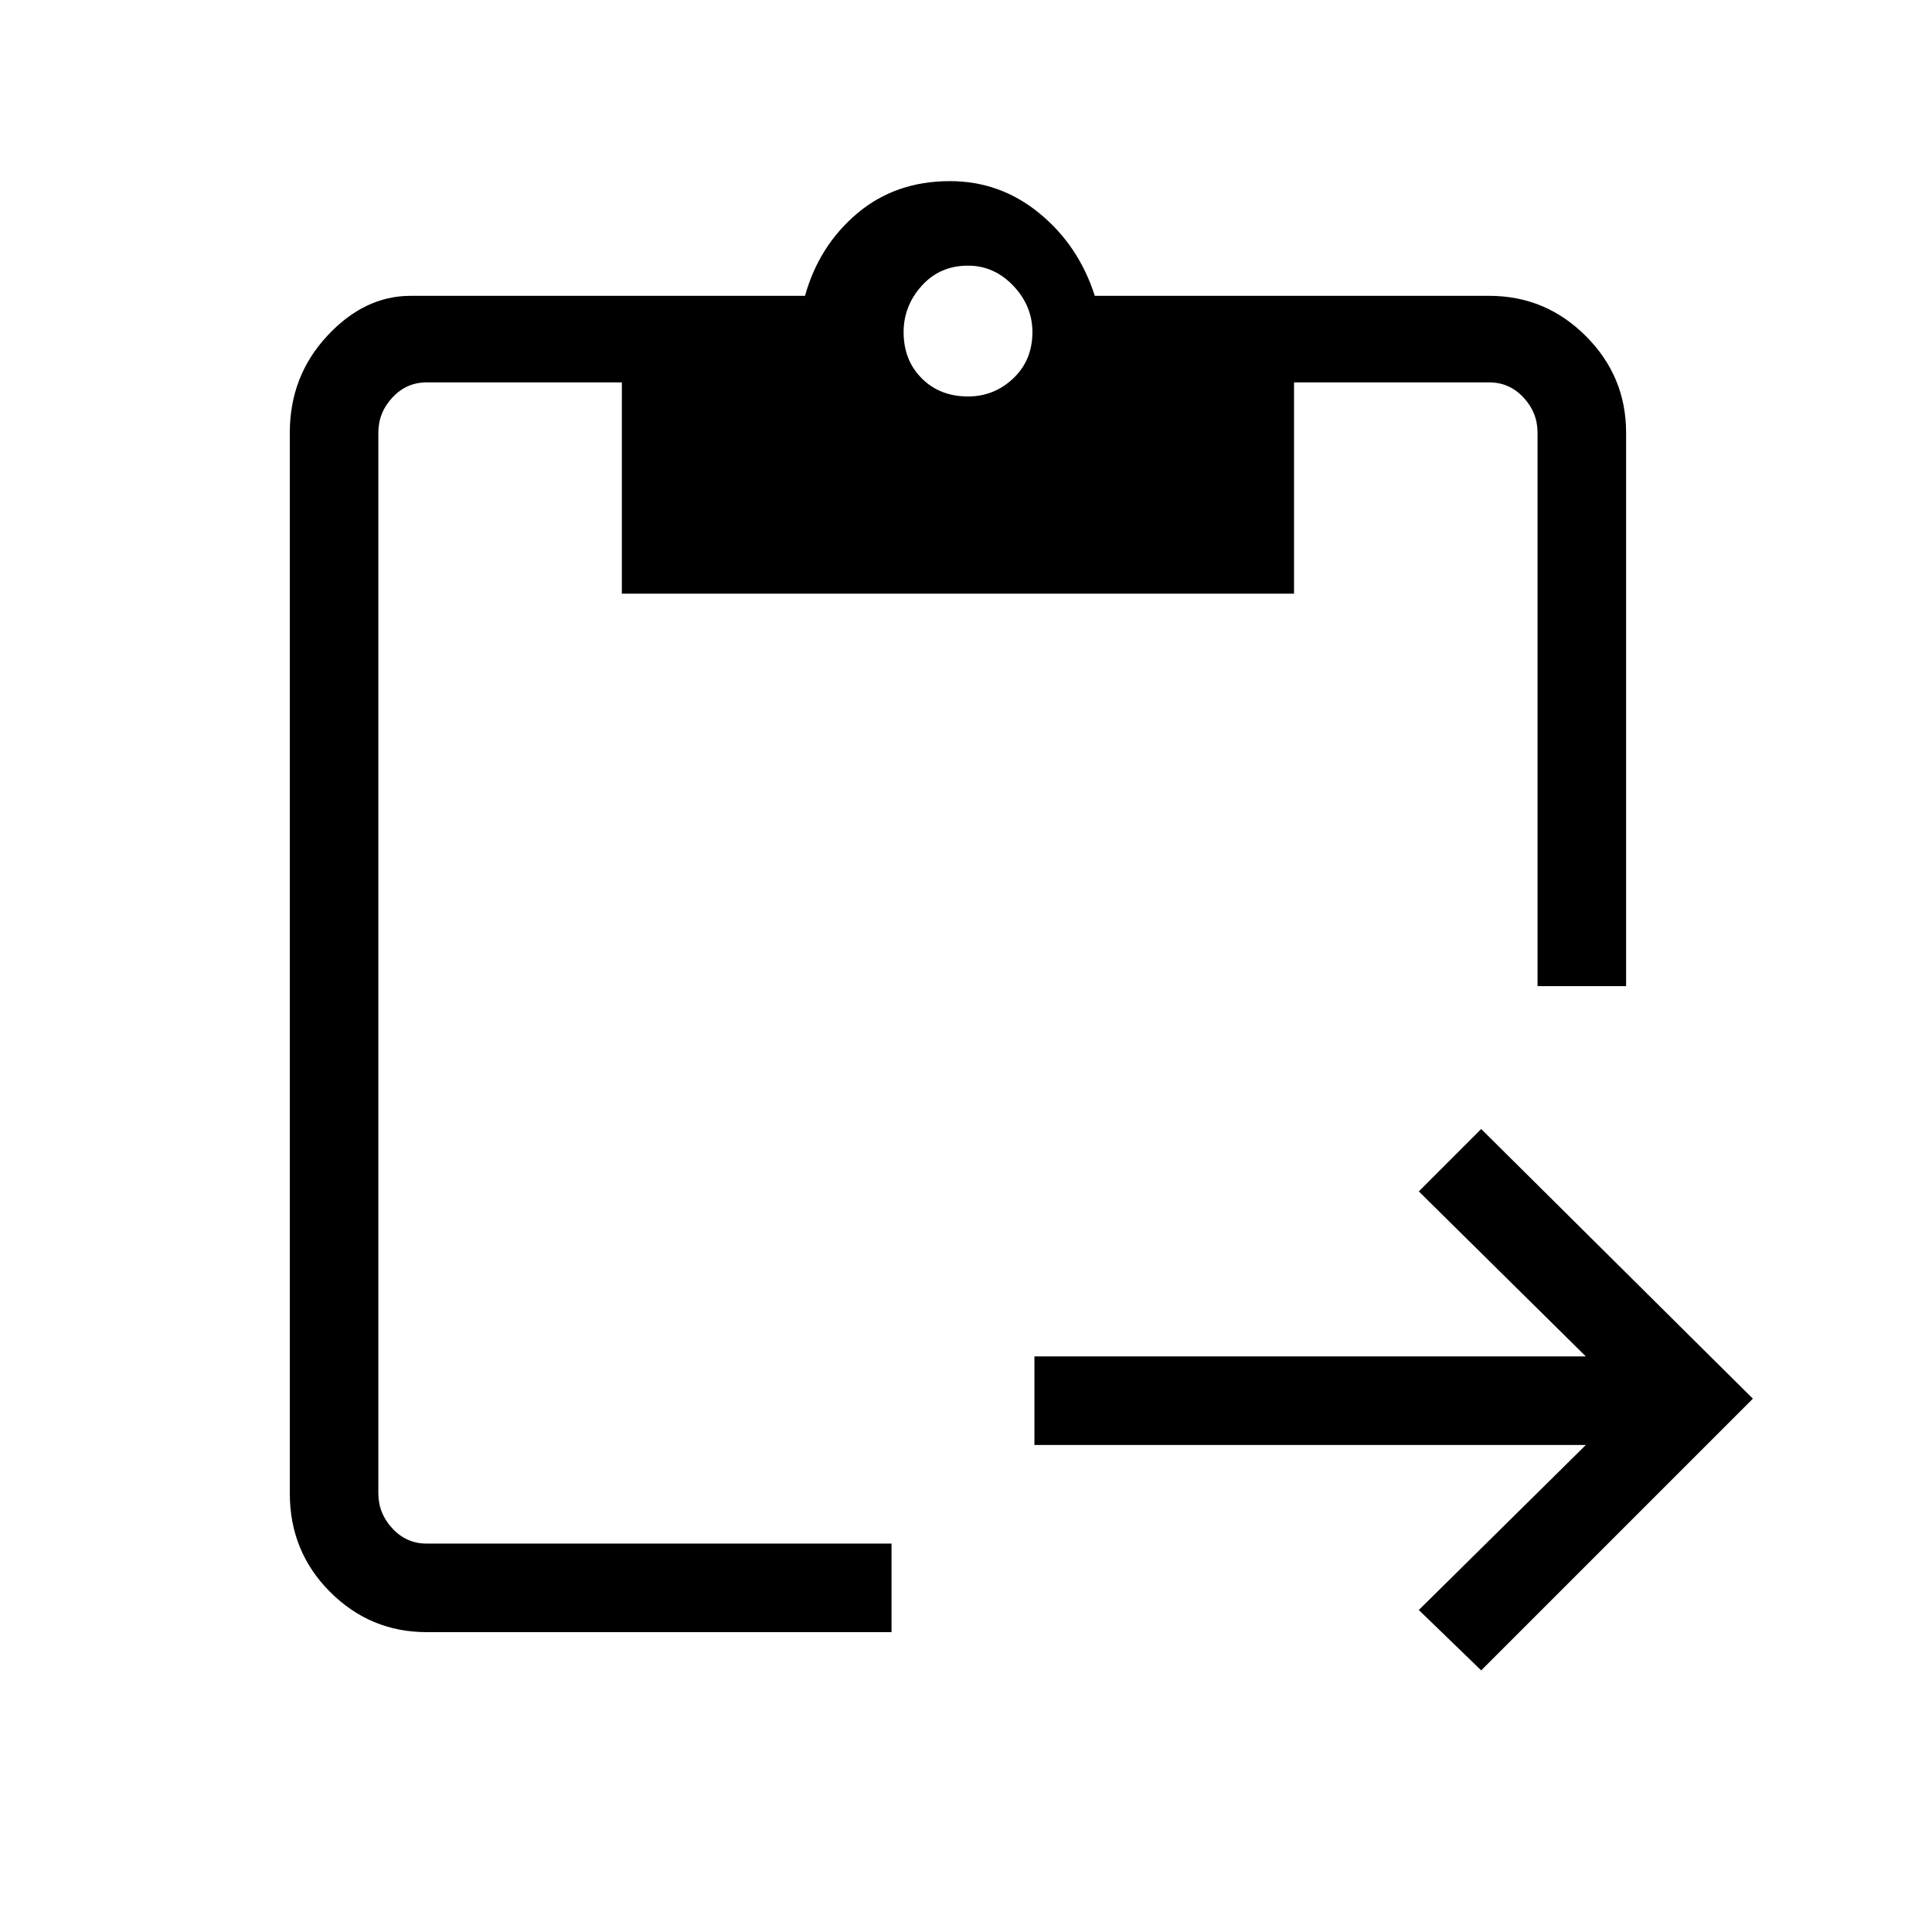 <svg xmlns="http://www.w3.org/2000/svg" height="48" width="48"><path d="M10.6 40.55q-1.4 0-2.4-1t-1-2.45V10.75q0-1.4.925-2.4t2.075-1H20q.35-1.25 1.3-2.05.95-.8 2.3-.8 1.25 0 2.225.8.975.8 1.375 2.05H37q1.4 0 2.4 1t1 2.4V24.5h-2.2V10.75q0-.5-.35-.875T37 9.5h-4.85v5.25h-16.7V9.5H10.6q-.5 0-.85.375t-.35.875V37.1q0 .5.35.875t.85.375h11.55v2.2Zm26.2.95L35.25 40l4.15-4.1H25.7v-2.2h13.7l-4.15-4.1 1.55-1.55 6.75 6.7ZM24.05 9.85q.65 0 1.125-.45t.475-1.15q0-.65-.475-1.15-.475-.5-1.125-.5-.7 0-1.15.5-.45.5-.45 1.15 0 .7.45 1.15.45.45 1.15.45Z"/></svg>